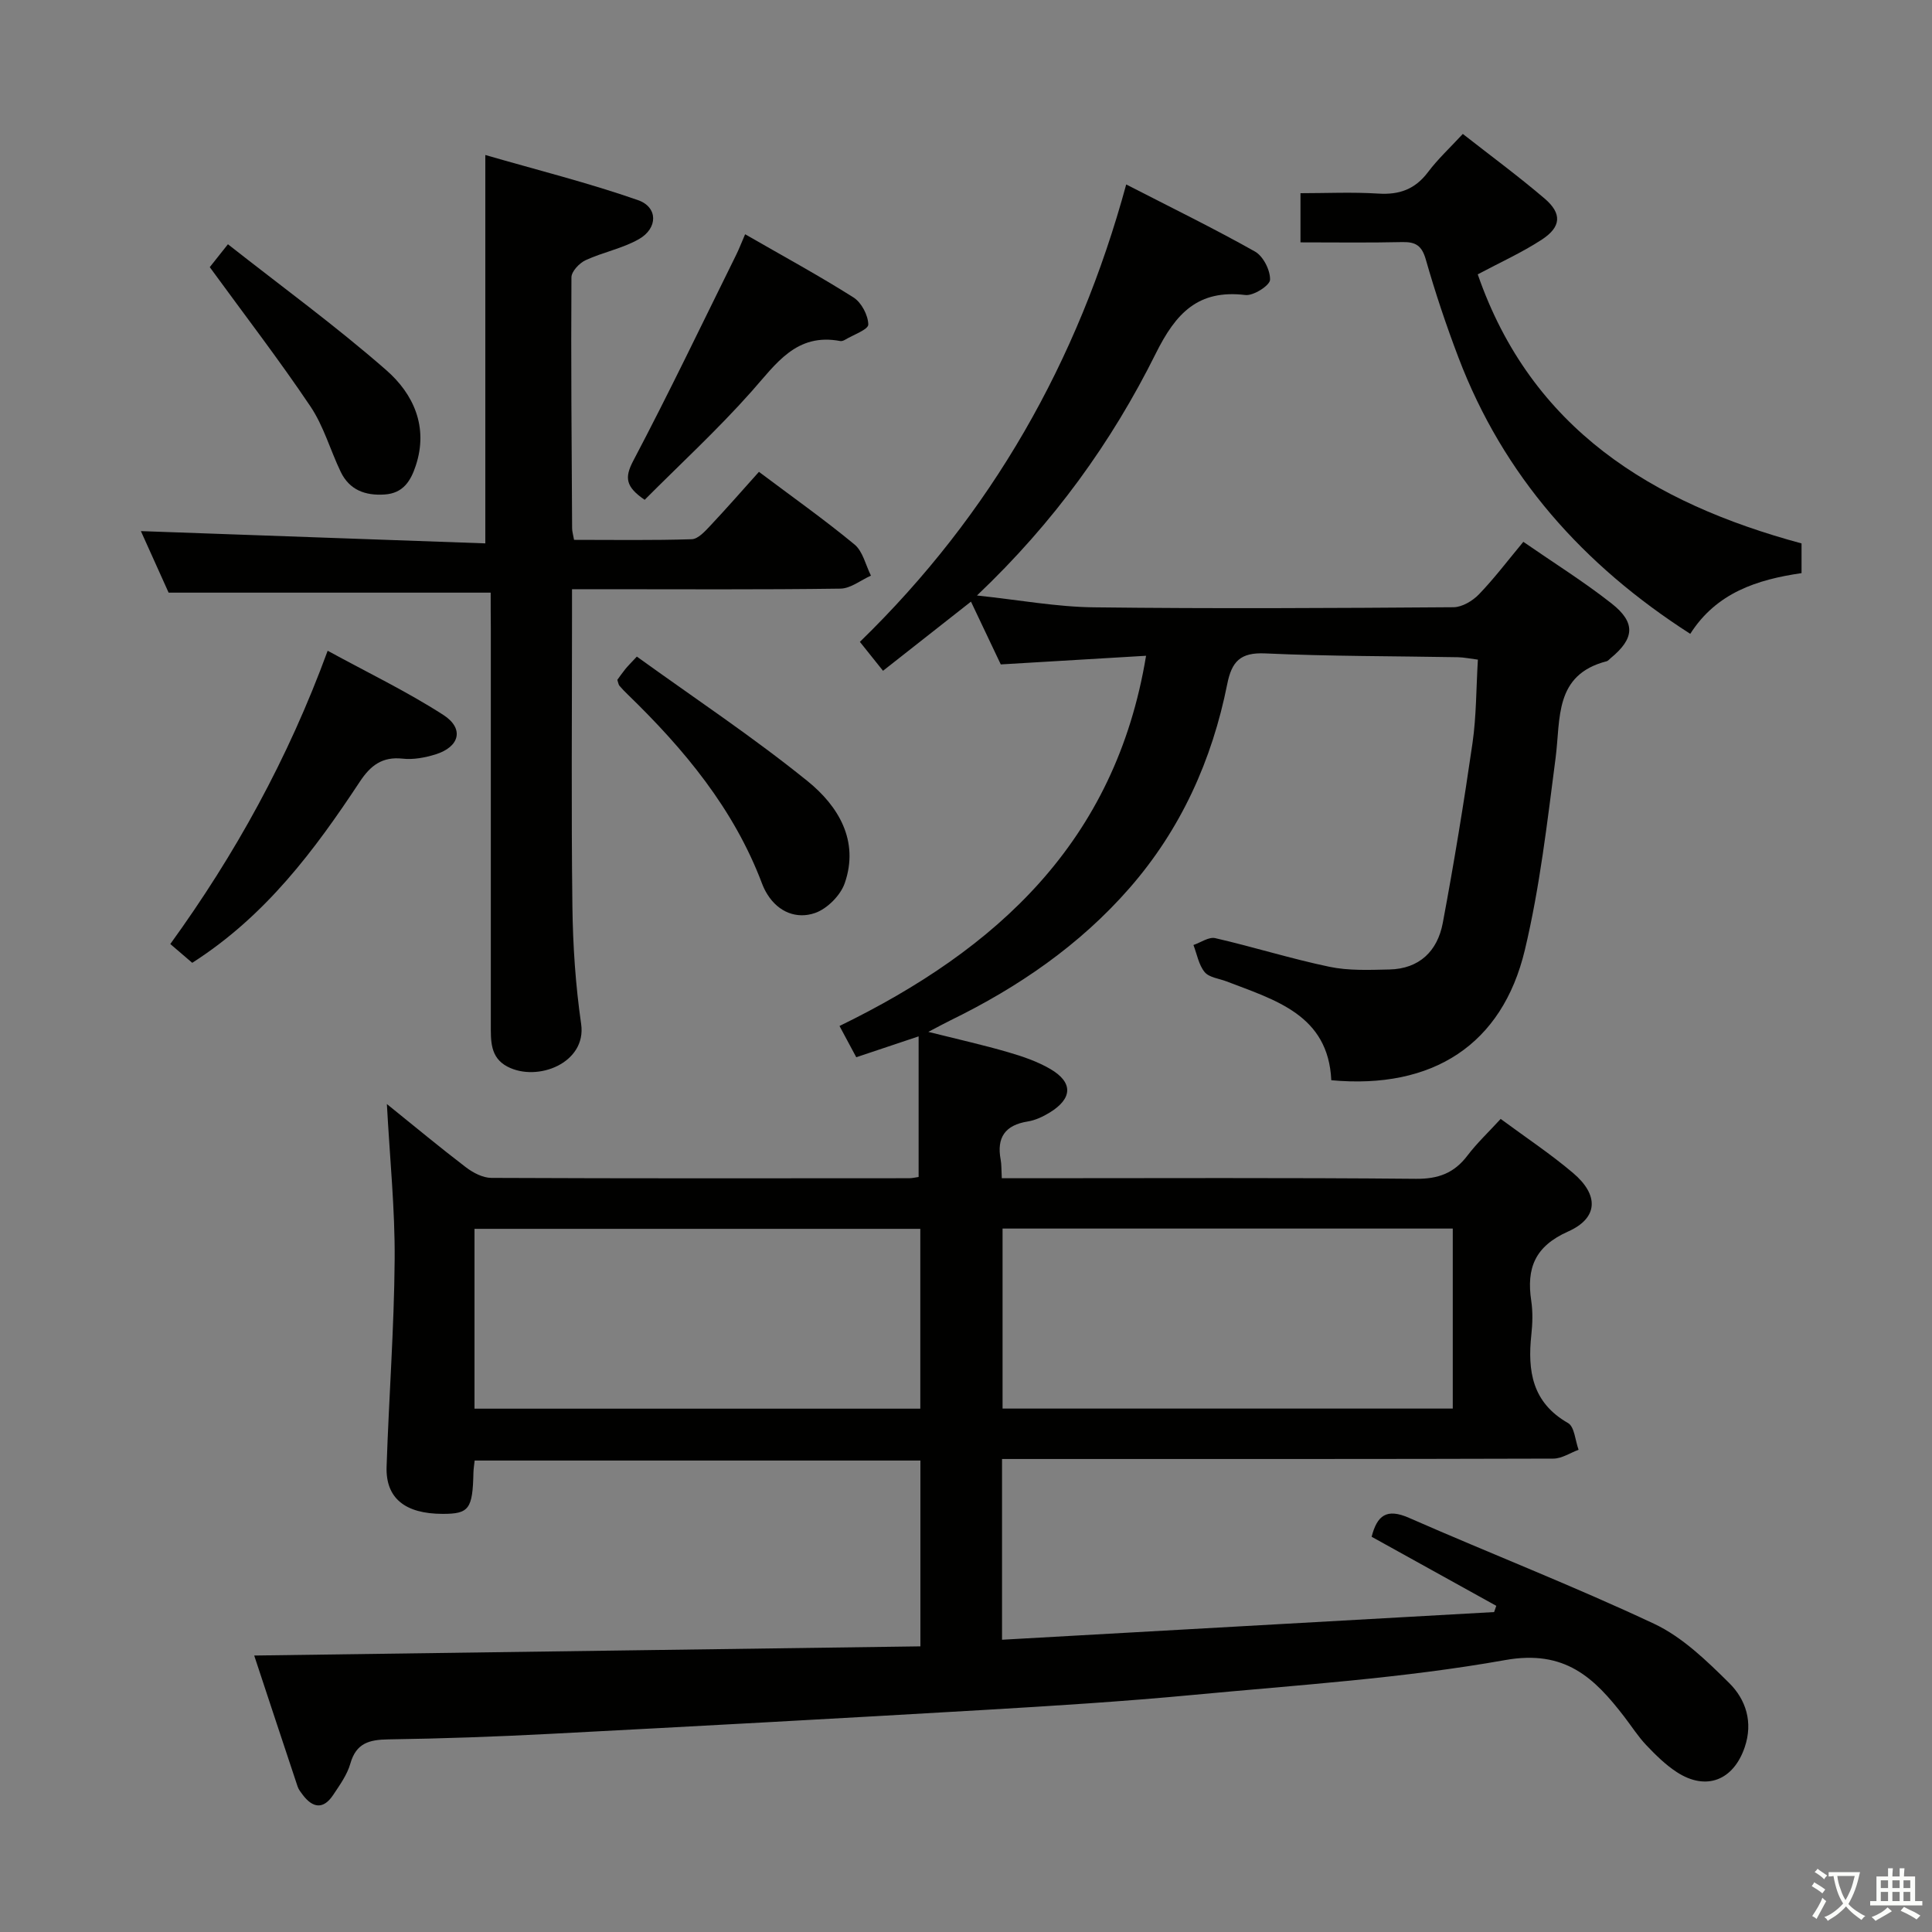 <svg enable-background="new 0 0 400 400" viewBox="0 0 400 400" xmlns="http://www.w3.org/2000/svg"><rect x="0" y="0" width="400" height="400" fill="#808080" stroke="none"/><path d="m377.9 391.2c-.2.3-.4.5-.6.8-.7-.6-1.4-1-2.2-1.5.2-.3.4-.5.5-.8.6.4 1.4.8 2.3 1.5zm-1.8 6.1c-.2-.2-.5-.4-.9-.6.4-.6.8-1.2 1.2-1.9s.7-1.3.9-1.9c.3.3.5.5.8.7-.7 1.3-1.4 2.6-2 3.7zm2.2-9c-.3.3-.5.5-.6.8-.6-.6-1.3-1.1-2-1.5.3-.3.5-.5.6-.7.6.5 1.3.9 2 1.4zm.3.2v-.9h2 4.5c-.3 1.3-.6 2.5-1 3.6s-.9 2.1-1.4 3c.4.5 1 1 1.6 1.4s1.2.8 1.9 1.1c-.3.2-.5.4-.8.8-.4-.3-1-.7-1.6-1.2s-1.2-1.1-1.6-1.6c-.5.6-1.1 1.1-1.7 1.6s-1.4.9-2.1 1.4c-.1-.3-.3-.5-.7-.8.6-.2 1.2-.5 1.9-1s1.4-1.1 2-1.8c-.5-.8-.9-1.6-1.2-2.5s-.6-2-.8-3.2c-.4.1-.7.1-1 .1zm2.5 2.7c.3 1 .7 1.7 1 2.2.3-.5.6-1.1 1-2s.6-1.9.9-3h-3.2-.4c.1.9.3 1.8.7 2.8z" fill="#fbfcfa"/><path d="m396.5 388.5v1.5 3.6h1.5v.9c-.4 0-1 0-1.7 0h-7.9c-.5 0-.9 0-1.2 0v-.9h1.3v-3.5c0-.7 0-1.2 0-1.6h2.4c0-.8 0-1.4 0-1.7h1c0 .3-.1.8-.1 1.7h1.5c0-.8 0-1.4 0-1.7h1c0 .3-.1.9-.1 1.7zm-8.2 9.2c-.2-.3-.5-.5-.8-.8.8-.3 1.4-.6 1.9-.9s1-.7 1.4-1.1c.3.3.6.5.9.8-1.6 1-2.8 1.6-3.4 2zm2.6-6.8v-1.6h-1.5v1.6zm0 2.7v-1.9h-1.5v1.9zm2.4-2.7v-1.6h-1.5v1.6zm0 2.7v-1.9h-1.5v1.9zm.2 2 .7-.8c.4.2.9.5 1.6.8s1.3.7 1.8 1c-.3.3-.5.5-.8.8-.4-.3-1.5-1-3.3-1.8zm2-4.7v-1.6h-1.4v1.6zm0 2.7v-1.9h-1.4v1.9z" fill="#fbfcfa"/><g fill="#010100"><path d="m207.46 302.07v37.42c34.11-1.92 67.99-3.83 101.88-5.73.15-.43.3-.86.45-1.29-8.57-4.75-17.15-9.5-25.81-14.3 1.14-4.42 3.1-5.96 7.75-3.91 16.88 7.41 34.08 14.1 50.76 21.94 5.82 2.74 10.84 7.62 15.51 12.24 3.46 3.42 5 8.1 3.22 13.32-2.33 6.83-7.96 9.09-14.04 5.15-2.34-1.52-4.4-3.56-6.33-5.59-1.71-1.8-3.06-3.94-4.58-5.91-6.21-8.06-12.25-13.92-24.64-11.71-21.21 3.78-42.86 5.16-64.36 7.19-14.56 1.38-29.17 2.29-43.78 3.15-29.88 1.75-59.76 3.38-89.65 4.94-11.13.58-22.28.98-33.43 1.14-3.93.06-6.66.74-7.87 5-.66 2.33-2.2 4.46-3.57 6.52-2.03 3.05-4.24 2.7-6.31-.06-.4-.53-.84-1.08-1.04-1.69-3.03-9.08-6.03-18.18-8.99-27.13 46.32-.64 92-1.27 137.93-1.9 0-13.7 0-25.94 0-38.47-30.84 0-61.42 0-92.29 0-.09.9-.23 1.68-.25 2.47-.16 7.57-.91 8.58-6.38 8.57-7.76-.01-11.82-3.24-11.6-9.77.47-14.3 1.56-28.58 1.67-42.87.08-10.42-1-20.84-1.61-32.21 5.82 4.69 11.01 9.01 16.37 13.1 1.47 1.12 3.48 2.18 5.25 2.19 28.83.13 57.66.09 86.5.07.64 0 1.29-.16 1.97-.26 0-9.52 0-18.91 0-29.11-4.68 1.56-8.54 2.85-12.91 4.32-1.07-2-2.21-4.12-3.47-6.47 32.53-15.84 57.11-38.09 63.47-76.65-10.06.6-19.76 1.18-30.08 1.79-1.83-3.85-3.92-8.26-6.17-13-6.29 4.95-12.13 9.54-18.21 14.32-1.7-2.13-3.11-3.89-4.79-5.99 27.22-26.46 45.16-58.06 55.14-94.7 9.32 4.79 18.13 9.09 26.66 13.89 1.71.96 3.19 3.89 3.12 5.85-.04 1.17-3.44 3.35-5.1 3.15-9.82-1.18-14.41 3.76-18.57 12.13-9.14 18.36-21.08 34.97-37.01 50.08 8.78.93 16.47 2.36 24.17 2.45 24.83.3 49.66.16 74.49-.02 1.79-.01 3.97-1.32 5.28-2.68 3.2-3.33 6-7.04 9.18-10.86 6.35 4.39 12.56 8.27 18.28 12.77 5.05 3.98 4.74 7.27-.23 11.34-.26.21-.49.53-.78.61-10.91 2.8-9.53 11.86-10.59 20.02-1.73 13.32-3.26 26.75-6.37 39.78-4.68 19.59-19.06 28.88-40.07 26.95-.62-13.52-11.55-16.57-21.71-20.47-1.55-.59-3.59-.8-4.51-1.92-1.23-1.49-1.59-3.71-2.32-5.61 1.51-.51 3.18-1.72 4.5-1.42 7.92 1.82 15.69 4.27 23.64 5.93 4.01.84 8.28.65 12.42.56 6.23-.13 9.97-3.83 11.06-9.62 2.32-12.38 4.36-24.82 6.16-37.28.8-5.56.75-11.24 1.11-17.25-1.61-.2-2.86-.47-4.12-.5-13.32-.24-26.64-.18-39.94-.79-5.13-.23-6.9 1.68-7.83 6.34-3.15 15.76-9.58 30.04-20.22 42.23-10.35 11.85-23.05 20.55-37.1 27.41-1.16.57-2.3 1.19-4.57 2.38 6.23 1.56 11.43 2.72 16.53 4.21 3 .87 6.04 1.91 8.72 3.47 4.75 2.77 4.63 6.1-.1 9.01-1.39.85-2.98 1.61-4.57 1.86-4.69.75-6.47 3.32-5.6 7.92.18.97.13 1.98.23 3.83h5.76c26.67 0 53.33-.13 80 .12 4.64.04 7.9-1.19 10.64-4.8 1.99-2.62 4.42-4.9 6.89-7.6 5.15 3.81 10.3 7.22 14.97 11.18 5.39 4.56 5.27 9.33-1.01 12.13-6.89 3.07-8.65 7.6-7.63 14.36.34 2.28.27 4.68.02 6.99-.81 7.52.16 14.07 7.6 18.31 1.34.77 1.48 3.63 2.18 5.53-1.74.64-3.48 1.83-5.23 1.83-36 .11-72 .08-107.99.08-1.97 0-3.92 0-6.15 0zm93.32-47.71c-31.32 0-62.2 0-93.21 0v37.27h93.21c0-12.48 0-24.61 0-37.27zm-110.24.06c-30.93 0-61.58 0-92.3 0v37.23h92.3c0-12.57 0-24.8 0-37.23z"/><path d="m101.59 122.7c-22.5 0-44.27 0-66.68 0-1.79-3.98-3.89-8.62-5.74-12.74 23.8.85 47.48 1.69 71.31 2.54 0-27.13 0-53.03 0-80.41 10.63 3.08 21.28 5.74 31.6 9.34 4.18 1.46 4.15 5.83.2 8.08-3.4 1.94-7.45 2.7-11.04 4.36-1.29.6-2.92 2.32-2.93 3.54-.11 17.33.04 34.65.14 51.98 0 .64.21 1.28.4 2.38 8.17 0 16.27.13 24.36-.13 1.32-.04 2.75-1.63 3.84-2.79 3.4-3.61 6.67-7.36 10.08-11.16 6.87 5.16 13.53 9.87 19.8 15.05 1.72 1.43 2.29 4.25 3.39 6.44-2.11.94-4.2 2.66-6.32 2.69-16.49.23-32.99.12-49.49.12-1.81 0-3.63 0-6.08 0v5.71c0 20-.17 40 .08 59.99.1 8.12.65 16.29 1.81 24.32 1.16 8.05-9.04 12.09-15.27 8.82-3.6-1.89-3.43-5.37-3.43-8.74 0-27.33 0-54.66 0-81.99-.03-2.46-.03-4.94-.03-7.4z"/><path d="m269.25 50.18c0-3.45 0-6.4 0-10.18 5.29 0 10.72-.26 16.11.08 4.36.28 7.61-.89 10.28-4.43 2.07-2.75 4.64-5.13 7.22-7.92 5.77 4.52 11.53 8.76 16.95 13.39 3.61 3.09 3.44 5.85-.58 8.48-4.13 2.7-8.69 4.75-13.28 7.2 11.07 31.96 36.04 47.34 67.04 55.71v6.15c-9.21 1.34-17.61 4.05-23.04 12.57-22.19-14.23-38.69-32.73-48-57.23-2.53-6.65-4.8-13.43-6.75-20.27-.81-2.84-2.07-3.67-4.84-3.61-6.96.16-13.91.06-21.11.06z"/><path d="m39.8 199.34c-1.43-1.22-2.79-2.39-4.54-3.89 13.39-18.51 24.35-38.27 32.58-60.72 8.21 4.49 16.36 8.41 23.92 13.27 4.41 2.83 3.42 6.63-1.59 8.19-2.17.67-4.59 1.13-6.81.88-4.24-.46-6.66 1.43-8.87 4.78-9.38 14.2-19.48 27.77-34.69 37.49z"/><path d="m154.27 48.5c7.87 4.53 15.3 8.57 22.43 13.08 1.65 1.04 3.04 3.69 3.07 5.61.01 1.04-3.11 2.13-4.84 3.17-.27.16-.66.3-.95.25-9.14-1.74-13.3 4.73-18.4 10.46-7.01 7.89-14.81 15.08-22.11 22.41-3.95-2.7-4.19-4.59-2.37-8.06 7.4-14.05 14.26-28.38 21.3-42.62.58-1.16 1.04-2.38 1.87-4.3z"/><path d="m131.85 135.94c11.89 8.58 24.07 16.66 35.39 25.82 6.27 5.08 10.72 12.29 7.65 21.1-.88 2.53-3.62 5.28-6.13 6.16-3.74 1.31-7.56-.11-9.89-3.86-.44-.7-.81-1.46-1.1-2.23-5.84-15.48-16.12-27.81-27.8-39.14-.6-.58-1.18-1.17-1.72-1.81-.2-.23-.23-.6-.44-1.22.47-.64 1.02-1.45 1.63-2.2.51-.64 1.1-1.21 2.41-2.62z"/><path d="m43.43 55.31c.61-.77 1.73-2.18 3.76-4.74 11.12 8.75 22.37 16.95 32.8 26.08 5.61 4.91 8.75 11.73 6.09 19.76-1.05 3.18-2.62 5.72-6.45 5.97-4.03.27-7.29-.94-9.1-4.71-2.15-4.48-3.52-9.46-6.26-13.53-6.45-9.6-13.53-18.8-20.84-28.83z"/></g></svg>